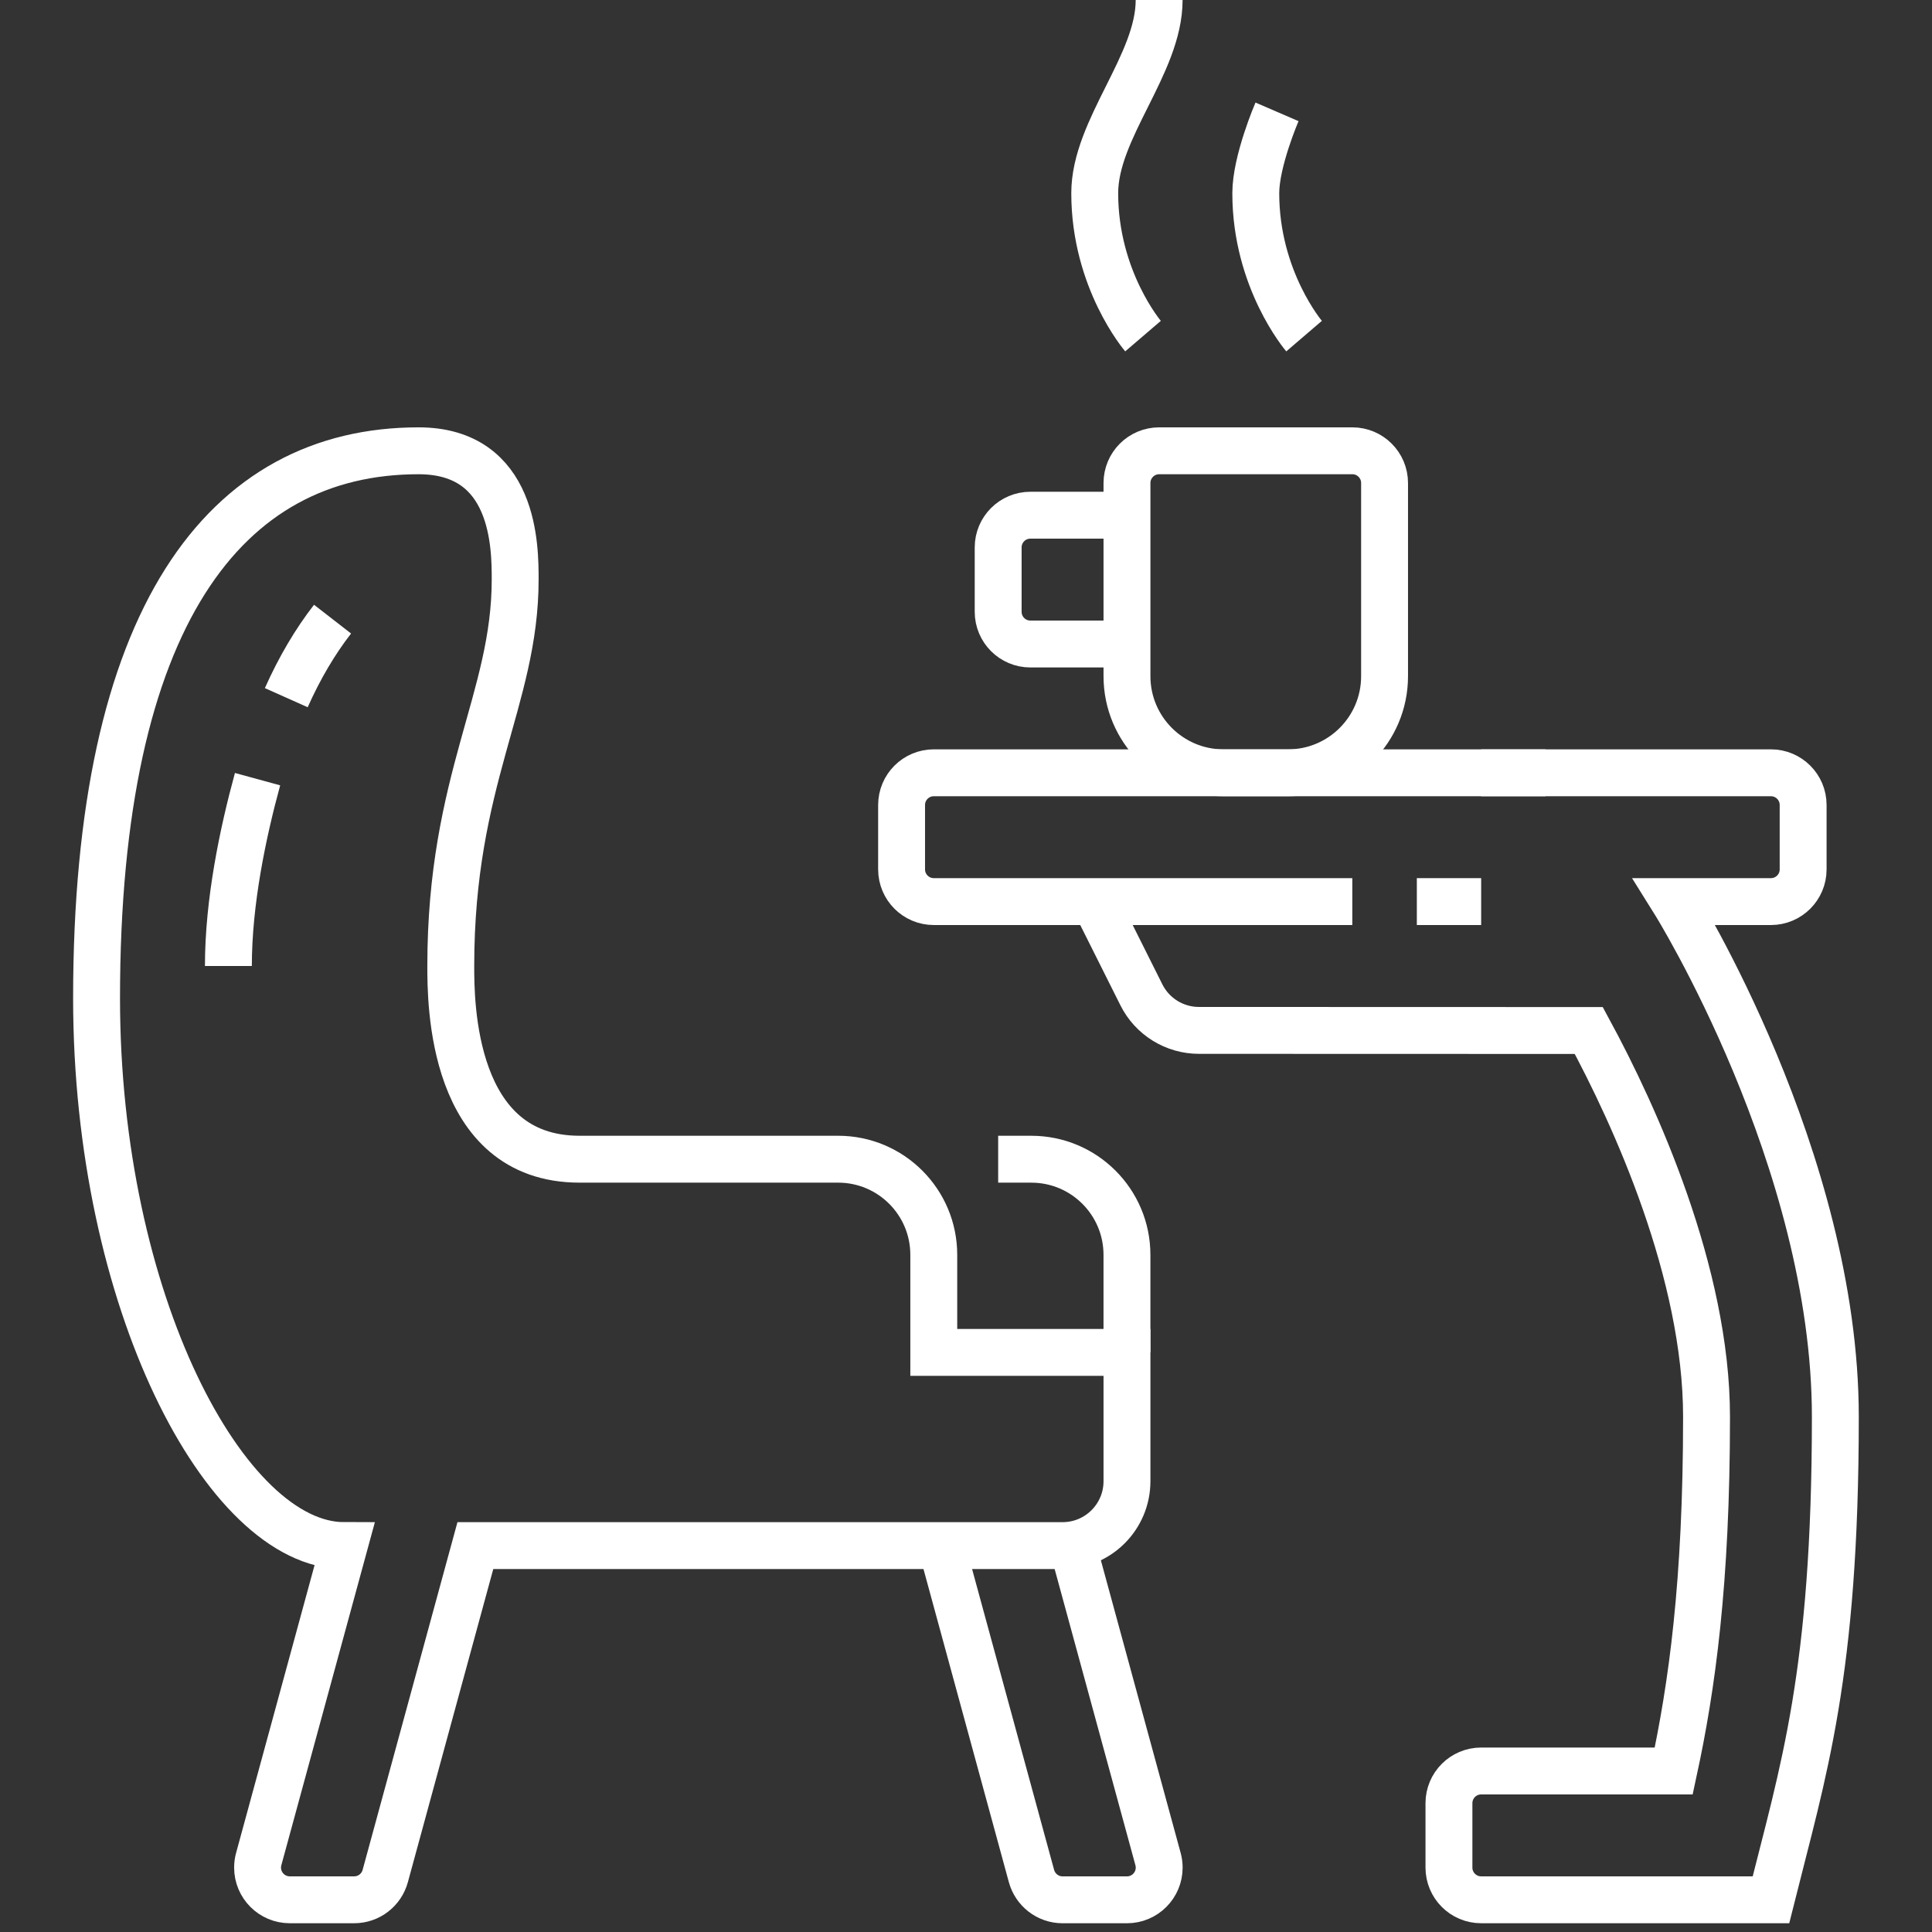 <svg width="103" height="103" viewBox="0 0 103 103" fill="none" xmlns="http://www.w3.org/2000/svg">
<rect x="0" y="0" width="103" height="103" fill="#333333" stroke="none"/>
<path d="M78.965 48.066H75.535" stroke="white" stroke-width="2.5" stroke-miterlimit="10"/>
<path d="M78.963 41.199H94.413C95.361 41.199 96.13 41.968 96.13 42.916V46.349C96.13 47.297 95.361 48.066 94.413 48.066H89.263C89.263 48.066 97.847 61.799 97.847 75.533C97.847 89.266 96.13 94.416 94.413 101.283H78.963C78.016 101.283 77.247 100.513 77.247 99.566V96.132C77.247 95.185 78.016 94.416 78.963 94.416H89.231C90.202 89.92 90.98 84.391 90.98 75.533C90.98 67.874 87.171 59.492 84.702 54.939L63.918 54.933C62.619 54.933 61.429 54.198 60.849 53.034L58.363 48.066" stroke="white" stroke-width="2.5" stroke-miterlimit="10"/>
<path d="M72.095 48.066H49.783C48.836 48.066 48.066 47.297 48.066 46.349V42.916C48.066 41.968 48.836 41.199 49.783 41.199H82.396" stroke="white" stroke-width="2.5" stroke-miterlimit="10"/>
<path d="M68.665 41.2H65.232C62.388 41.2 60.082 38.894 60.082 36.05V25.75C60.082 24.802 60.851 24.033 61.799 24.033H72.099C73.046 24.033 73.815 24.802 73.815 25.75V36.05C73.815 38.894 71.51 41.2 68.665 41.2Z" stroke="white" stroke-width="2.5" stroke-miterlimit="10"/>
<path d="M60.081 34.334H54.931C53.984 34.334 53.215 33.564 53.215 32.617V29.183C53.215 28.236 53.984 27.467 54.931 27.467H60.081" stroke="white" stroke-width="2.5" stroke-miterlimit="10"/>
<path d="M69.524 17.919C69.524 17.919 66.949 14.915 66.949 10.301C66.949 8.584 68.081 5.963 68.081 5.963" stroke="white" stroke-width="2.5" stroke-miterlimit="10"/>
<path d="M60.938 17.919C60.938 17.919 58.363 14.914 58.363 10.3C58.363 6.867 61.797 3.433 61.797 0" stroke="white" stroke-width="2.5" stroke-miterlimit="10"/>
<path d="M15.448 101.283C14.501 101.283 13.732 100.514 13.732 99.567C13.732 99.41 13.752 99.259 13.792 99.115L18.35 82.4C12.015 82.4 5.148 69.334 5.148 53.217C5.148 32.864 12.015 24.033 22.315 24.033C27.465 24.033 27.465 29.183 27.465 30.9C27.465 37.284 24.032 41.536 24.032 51.5C24.032 53.397 24.032 61.8 30.898 61.8H44.683C47.499 61.8 49.782 64.083 49.782 66.898V72.1H60.082V78.966C60.082 80.864 58.545 82.4 56.648 82.4H25.343L20.538 100.018C20.339 100.748 19.673 101.283 18.882 101.283H15.448Z" stroke="white" stroke-width="2.5" stroke-miterlimit="10"/>
<path d="M50.188 82.4L54.992 100.019C55.192 100.748 55.858 101.284 56.649 101.284H60.082C61.03 101.284 61.799 100.515 61.799 99.567C61.799 99.411 61.778 99.26 61.739 99.116L57.181 82.4" stroke="white" stroke-width="2.5" stroke-miterlimit="10"/>
<path d="M15.262 37.195C15.978 35.593 16.803 34.201 17.729 33.008" stroke="white" stroke-width="2.5" stroke-miterlimit="10"/>
<path d="M12.176 51.501C12.176 48.068 12.952 44.39 13.731 41.539" stroke="white" stroke-width="2.5" stroke-miterlimit="10"/>
<path d="M53.215 61.801H54.931H54.983C57.798 61.801 60.081 64.084 60.081 66.899V72.101" stroke="white" stroke-width="2.5" stroke-miterlimit="10"/>
</svg>

